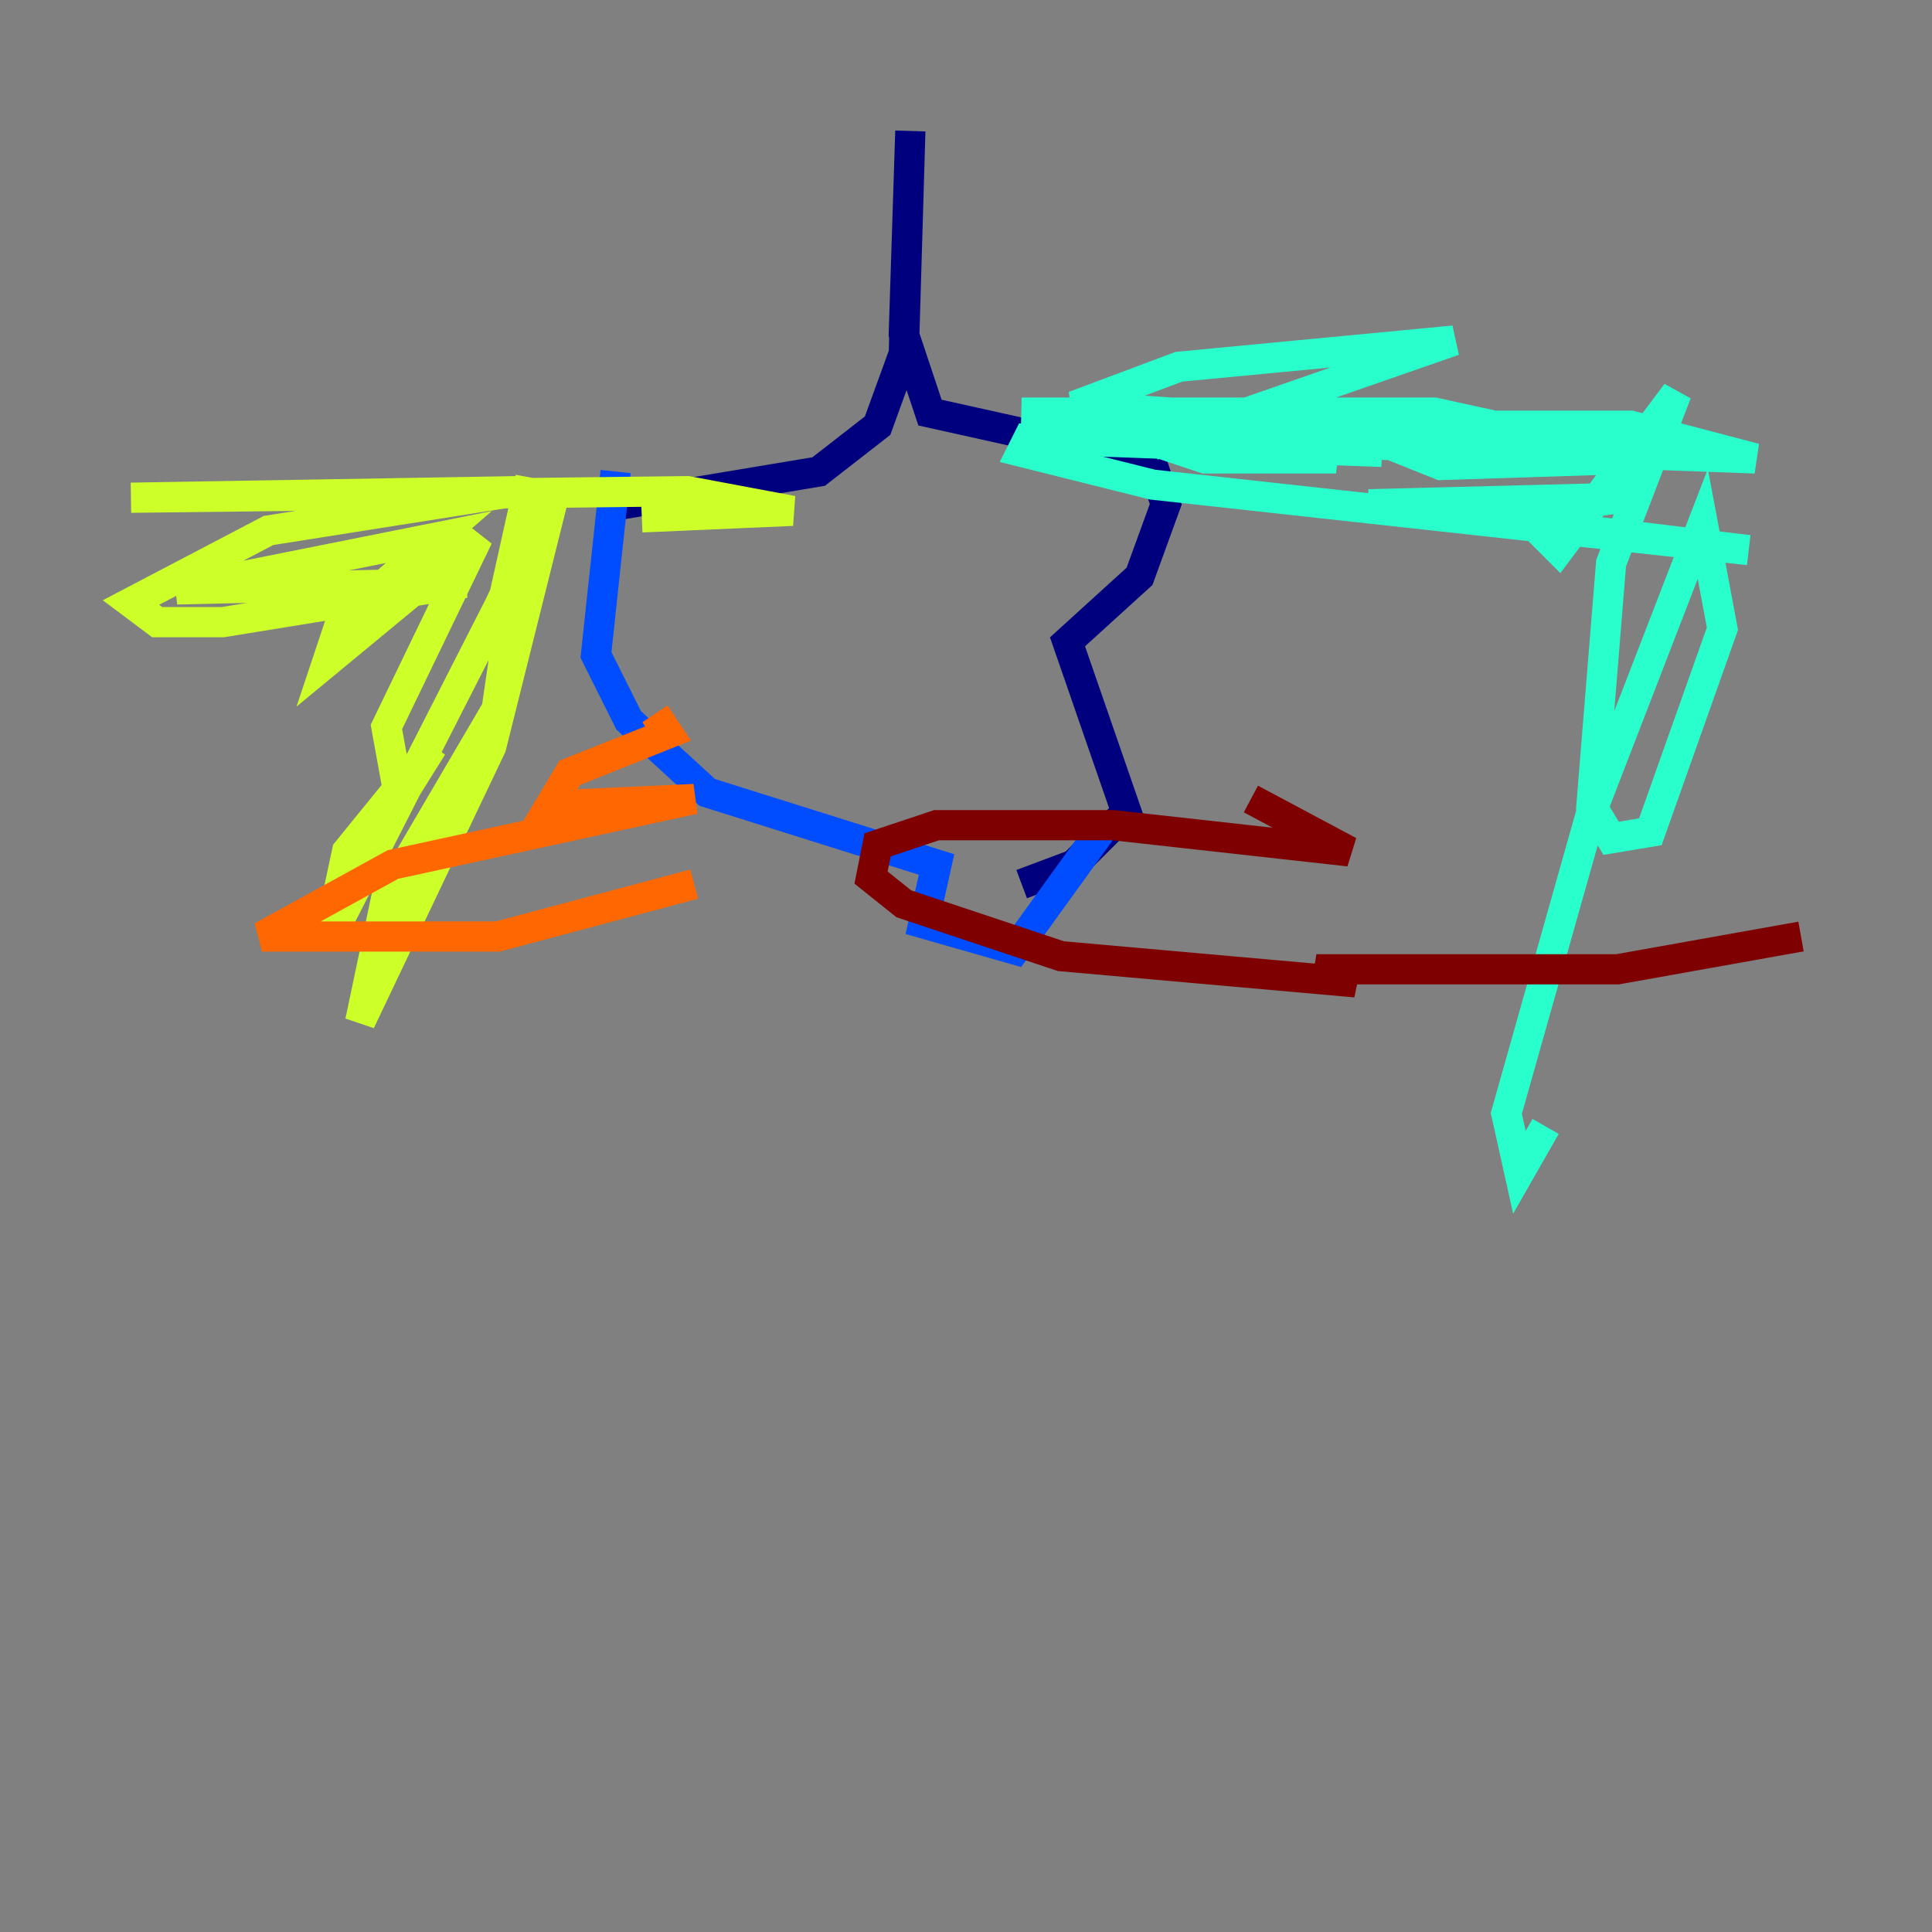 <?xml version="1.0" encoding="utf-8" ?>
<svg baseProfile="tiny" height="128" version="1.2" viewBox="0,0,128,128" width="128" xmlns="http://www.w3.org/2000/svg" xmlns:ev="http://www.w3.org/2001/xml-events" xmlns:xlink="http://www.w3.org/1999/xlink"><rect x="0" y="0" width="128" height="128" fill="#808080" stroke="none"/><defs /><polyline fill="none" points="41.22,33.41 54.237,31.241 58.142,28.203 59.878,23.43 60.312,8.678 59.878,22.129 61.614,27.336 73.329,29.939 76.366,30.807 77.234,33.41 75.498,38.183 70.725,42.522 74.63,53.803 71.159,57.275 67.688,58.576" stroke="#00007f" stroke-width="2" /><polyline fill="none" points="40.786,31.241 39.485,43.39 41.654,47.729 46.861,52.502 62.047,57.275 61.18,61.18 67.254,62.915 72.895,55.105" stroke="#004cff" stroke-width="2" /><polyline fill="none" points="76.366,29.505 96.325,22.563 78.102,24.298 71.159,26.902 103.268,29.071 82.007,27.336 70.291,28.637 102.834,29.505 91.119,28.203 80.271,28.203 79.403,28.637 80.705,29.071 116.285,30.373 108.041,28.203 98.929,28.203 93.288,29.939 95.458,30.807 108.909,30.373 95.024,27.336 67.688,27.336 85.044,28.203 78.102,28.637 77.234,29.505 79.837,30.373 88.515,30.373 82.875,29.071 72.027,28.203 91.552,29.939 68.122,29.071 67.688,29.939 76.366,32.108 115.851,36.447 90.685,33.41 107.607,32.976 104.136,33.41 102.4,35.58 103.268,36.447 111.078,26.034 106.739,37.315 105.437,53.37 106.739,55.539 109.342,55.105 114.115,41.654 112.814,34.712 105.437,53.803 99.797,73.763 100.664,77.668 102.4,74.63" stroke="#29ffcd" stroke-width="2" /><polyline fill="none" points="42.522,34.278 52.502,33.844 45.559,32.542 8.678,32.976 34.278,32.542 17.79,35.146 8.678,39.919 10.414,41.22 14.752,41.22 30.807,38.617 11.715,39.051 29.071,35.58 22.563,41.22 21.695,43.824 31.675,35.58 25.6,48.163 26.468,52.936 28.637,49.464 22.997,56.407 21.695,62.481 33.41,39.485 35.146,31.675 32.542,49.464 32.976,46.861 25.6,59.444 23.864,67.688 32.542,49.464 36.881,32.108 32.976,40.352" stroke="#cdff29" stroke-width="2" /><polyline fill="none" points="43.39,47.295 44.258,48.597 37.749,51.2 36.447,53.37 45.993,52.936 26.034,57.275 17.356,62.047 32.976,62.047 45.993,58.576" stroke="#ff6700" stroke-width="2" /><polyline fill="none" points="82.875,52.936 89.383,56.407 73.763,54.671 62.047,54.671 58.142,55.973 57.709,58.142 59.878,59.878 70.291,63.349 89.817,65.085 87.214,64.217 107.173,64.217 119.322,62.047" stroke="#7f0000" stroke-width="2" /></svg>